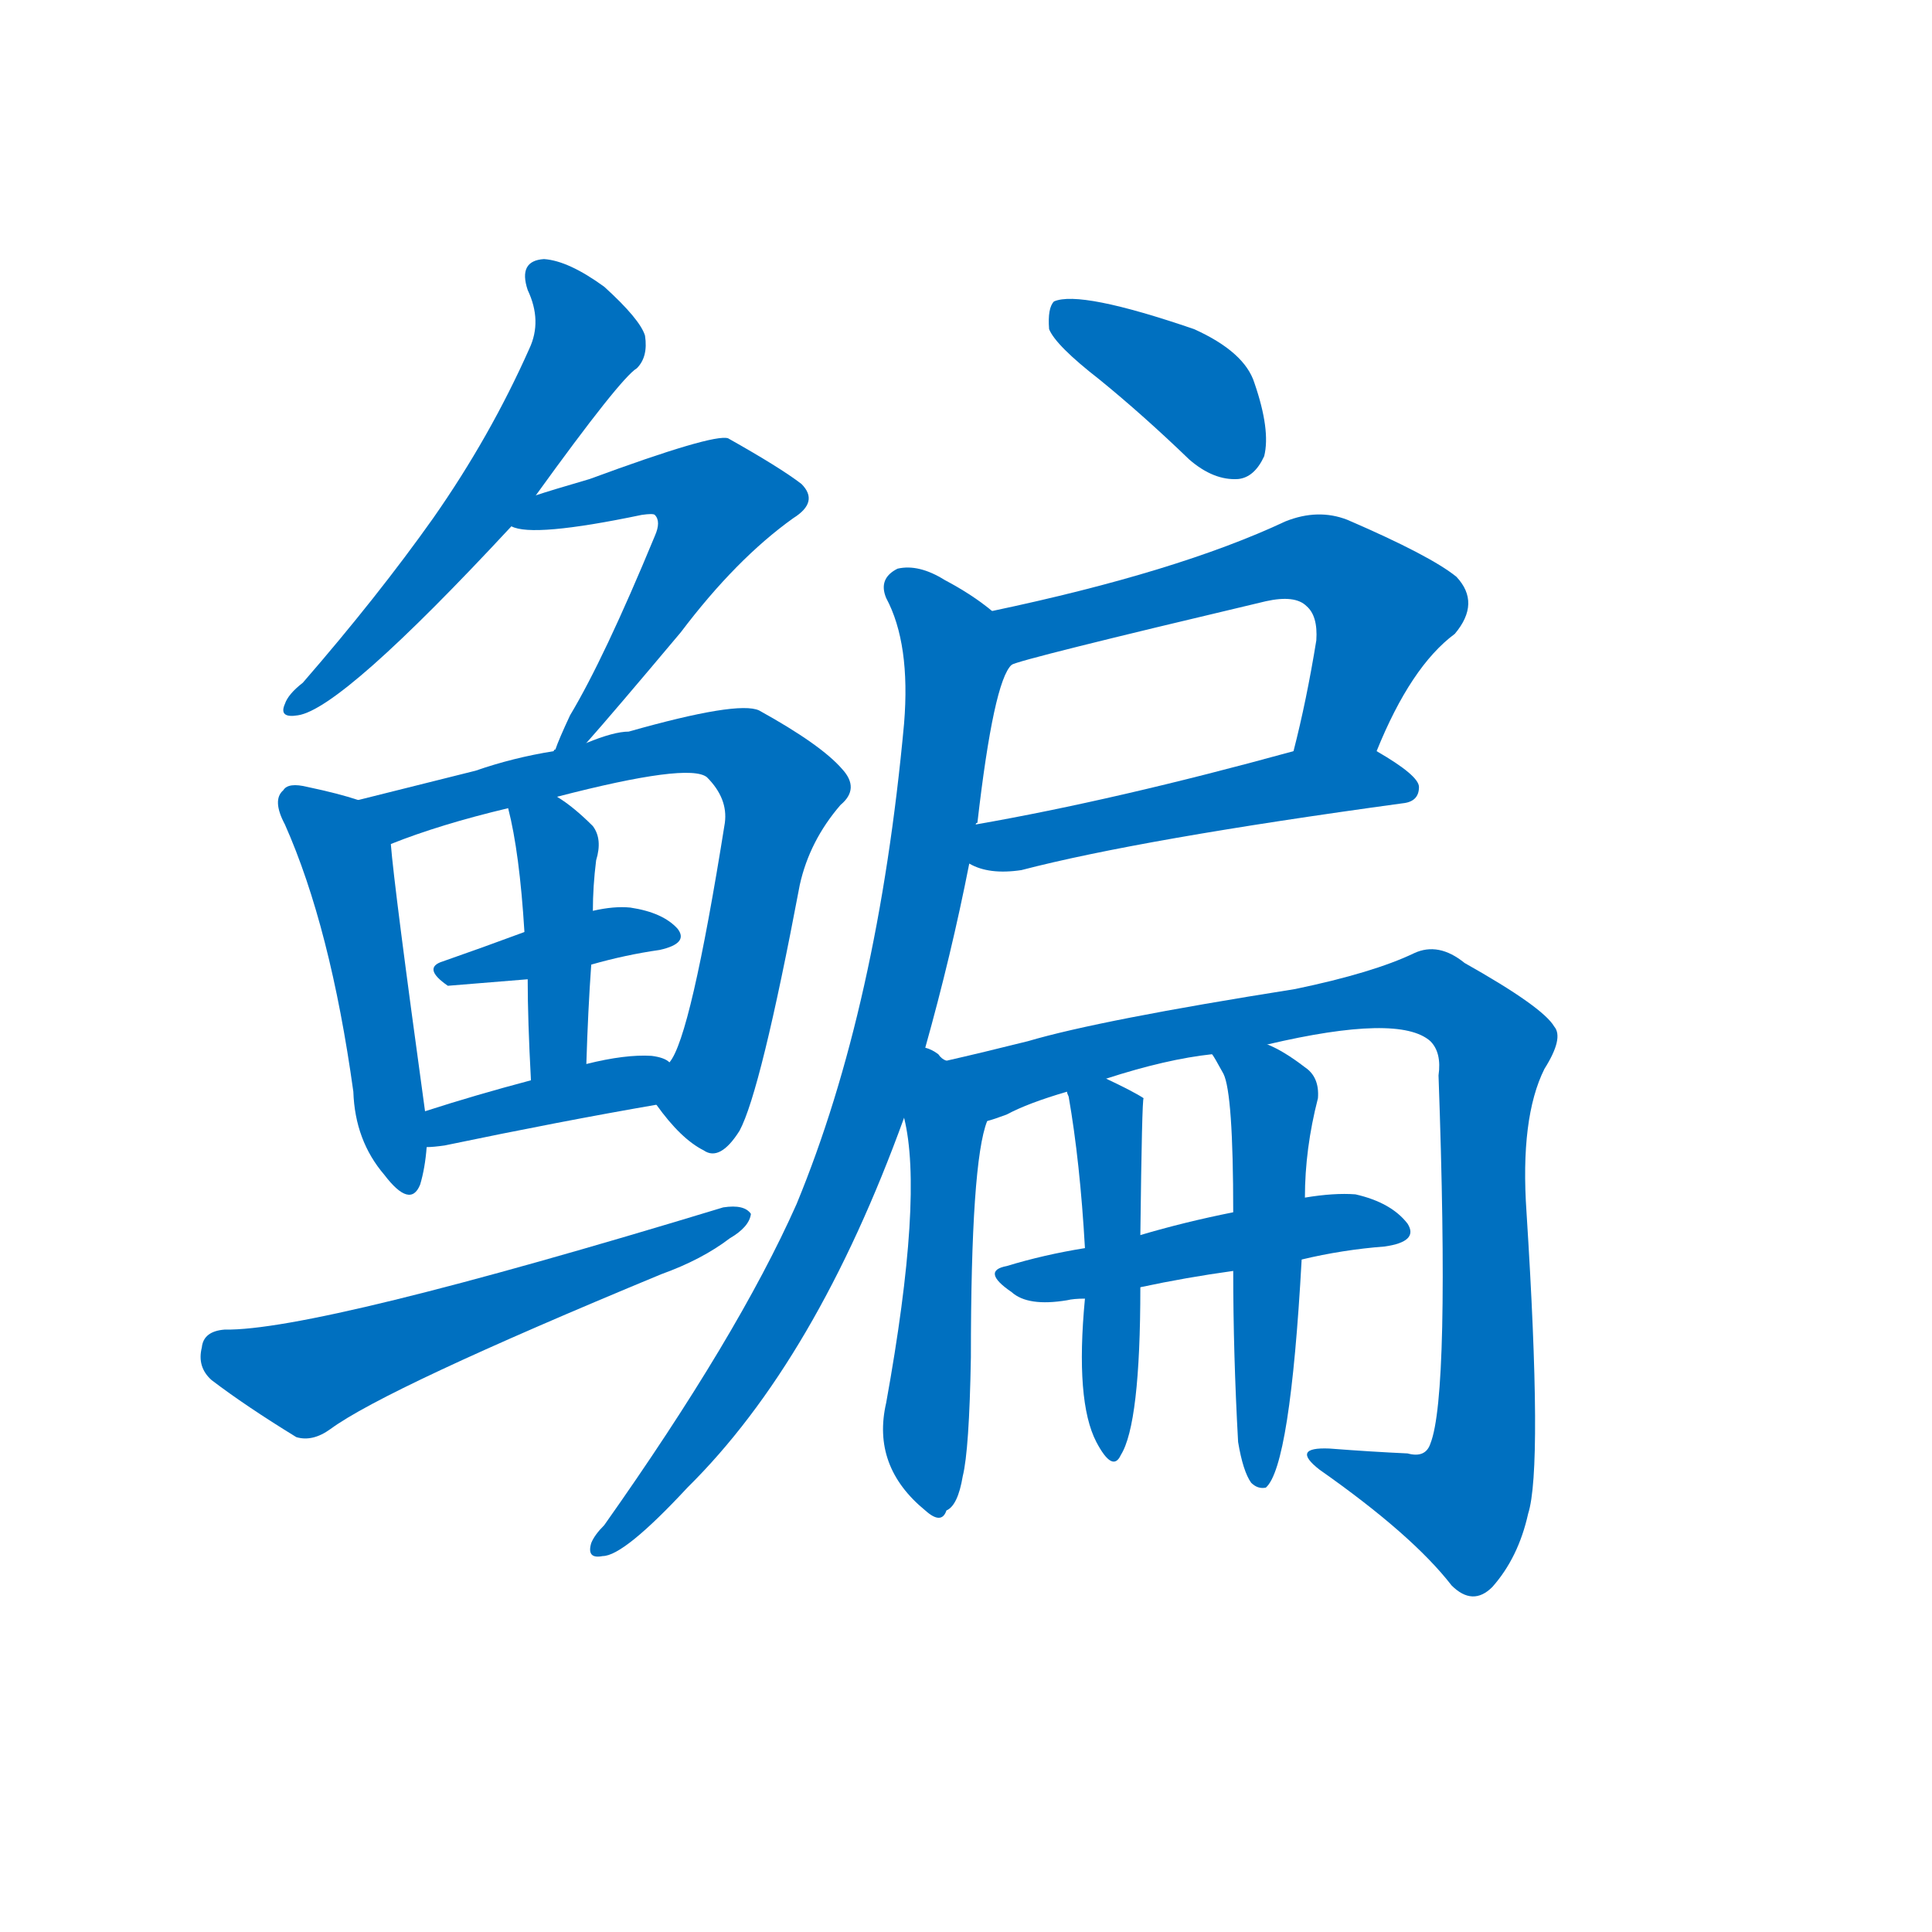<svg width='83' height='83' >
                                <g transform="translate(3, 70) scale(0.07, -0.07)">
                                    <!-- 先将完整的字以灰色字体绘制完成，层级位于下面 -->
                                                                        <path d="M 286 696 Q 338 768 348 774 Q 355 781 353 794 Q 350 804 328 824 Q 306 840 291 841 Q 275 840 281 822 Q 290 803 282 786 Q 258 732 223 682 Q 189 634 143 581 Q 134 574 132 568 Q 128 559 140 561 Q 167 565 271 677 L 286 696 Z" style="fill: #0070C0;"></path>
                                                                        <path d="M 317 544 Q 333 562 375 612 Q 409 657 444 682 Q 460 692 449 703 Q 436 713 404 731 Q 395 734 319 706 Q 295 699 286 696 C 257 687 244 683 271 677 Q 284 670 351 684 Q 358 685 359 684 Q 363 680 359 671 Q 328 596 307 561 Q 300 546 298 540 Q 297 540 297 539 C 284 512 297 521 317 544 Z" style="fill: #0070C0;"></path>
                                                                        <path d="M 177 509 Q 165 513 146 517 Q 134 520 131 515 Q 124 509 132 494 Q 160 431 174 330 Q 175 300 193 279 Q 209 258 215 273 Q 218 283 219 296 L 218 318 Q 199 456 197 482 C 195 504 195 504 177 509 Z" style="fill: #0070C0;"></path>
                                                                        <path d="M 360 322 Q 375 301 389 294 Q 399 287 411 306 Q 424 330 448 457 Q 454 484 473 506 Q 485 516 474 528 Q 461 543 423 564 Q 410 570 343 551 Q 334 551 317 544 L 297 539 Q 272 535 249 527 Q 209 517 177 509 C 148 502 169 471 197 482 Q 227 494 269 504 L 299 511 Q 380 532 391 523 Q 404 510 402 495 Q 381 363 368 348 C 357 325 357 325 360 322 Z" style="fill: #0070C0;"></path>
                                                                        <path d="M 320 408 Q 341 414 362 417 Q 380 421 373 430 Q 364 440 344 443 Q 334 444 321 441 L 279 428 Q 252 418 229 410 Q 216 406 232 395 L 281 399 L 320 408 Z" style="fill: #0070C0;"></path>
                                                                        <path d="M 317 347 Q 318 380 320 408 L 321 441 Q 321 456 323 472 Q 327 485 321 493 Q 309 505 299 511 C 274 527 262 533 269 504 Q 276 477 279 428 L 281 399 Q 281 374 283 337 C 285 307 316 317 317 347 Z" style="fill: #0070C0;"></path>
                                                                        <path d="M 219 296 Q 223 296 230 297 Q 302 312 360 322 C 390 327 394 333 368 348 Q 365 351 357 352 Q 341 353 317 347 L 283 337 Q 249 328 218 318 C 189 309 189 294 219 296 Z" style="fill: #0070C0;"></path>
                                                                        <path d="M 95 184 Q 82 183 81 173 Q 78 161 87 153 Q 108 137 139 118 Q 149 115 160 123 Q 194 148 363 218 Q 388 227 405 240 Q 417 247 418 255 Q 414 261 401 259 Q 151 183 95 184 Z" style="fill: #0070C0;"></path>
                                                                        <path d="M 632 767 Q 659 745 687 718 Q 702 705 717 706 Q 727 707 733 720 Q 737 736 727 765 Q 721 784 690 798 Q 620 822 604 815 Q 600 811 601 798 Q 605 788 632 767 Z" style="fill: #0070C0;"></path>
                                                                        <path d="M 802 539 Q 823 591 850 611 Q 866 630 851 646 Q 835 659 784 681 Q 766 688 746 680 Q 680 649 566 625 C 537 619 549 583 578 592 Q 582 595 734 631 Q 752 635 759 628 Q 766 622 765 607 Q 759 570 751 539 C 744 510 790 511 802 539 Z" style="fill: #0070C0;"></path>
                                                                        <path d="M 552 470 Q 564 463 584 466 Q 657 485 818 507 Q 828 508 828 517 Q 828 524 802 539 C 786 549 780 547 751 539 Q 642 509 556 494 C 526 489 524 481 552 470 Z" style="fill: #0070C0;"></path>
                                                                        <path d="M 525 357 Q 541 414 552 470 L 556 494 Q 556 495 557 495 Q 567 582 578 592 C 586 611 586 611 566 625 Q 554 635 537 644 Q 521 654 508 651 Q 496 645 501 633 Q 516 605 512 556 Q 496 382 446 261 Q 410 180 328 64 Q 322 58 320 53 Q 317 43 327 45 Q 340 45 379 87 Q 458 165 512 314 L 525 357 Z" style="fill: #0070C0;"></path>
                                                                        <path d="M 538 349 Q 535 350 533 353 Q 529 356 525 357 C 501 370 506 343 512 314 Q 524 266 501 139 Q 492 100 525 73 Q 535 64 538 73 Q 545 76 548 94 Q 552 110 553 167 Q 553 287 563 312 C 567 327 562 331 538 349 Z" style="fill: #0070C0;"></path>
                                                                        <path d="M 735 359 Q 816 378 835 361 Q 842 354 840 340 Q 847 144 835 114 Q 832 105 821 108 Q 799 109 773 111 Q 749 112 767 98 Q 824 58 848 27 Q 861 14 873 26 Q 889 44 895 71 Q 904 99 894 256 Q 890 314 905 344 Q 917 363 911 370 Q 904 382 856 409 Q 840 422 825 415 Q 800 403 752 393 Q 632 374 588 361 Q 560 354 538 349 C 509 342 535 301 563 312 Q 567 313 575 316 Q 588 323 612 330 L 636 338 Q 673 350 701 353 L 735 359 Z" style="fill: #0070C0;"></path>
                                                                        <path d="M 756 227 Q 781 233 807 235 Q 828 238 821 249 Q 811 262 789 267 Q 776 268 758 265 L 714 256 Q 684 250 657 242 L 623 234 Q 598 230 575 223 Q 559 220 578 207 Q 588 198 612 202 Q 616 203 623 203 L 657 210 Q 685 216 714 220 L 756 227 Z" style="fill: #0070C0;"></path>
                                                                        <path d="M 612 330 Q 612 329 613 327 Q 620 287 623 234 L 623 203 Q 617 140 630 115 Q 640 96 645 107 Q 657 126 657 210 L 657 242 Q 658 326 659 326 Q 653 330 636 338 C 609 351 607 352 612 330 Z" style="fill: #0070C0;"></path>
                                                                        <path d="M 717 115 Q 720 97 725 90 Q 729 86 734 87 Q 749 100 756 227 L 758 265 Q 758 295 766 326 Q 767 339 758 345 Q 745 355 735 359 C 708 372 686 379 701 353 Q 702 352 708 341 Q 714 329 714 256 L 714 220 Q 714 169 717 115 Z" style="fill: #0070C0;"></path>
                                    
                                    
                                                                                                                                                                                                                                                                                                                                                                                                                                                                                                                                                                                                                                                                                                                                                                                                                                                                                                                                                                                                                                                                                                                                                                                                                                                                                                                                                                                                                        </g>
                            </svg>